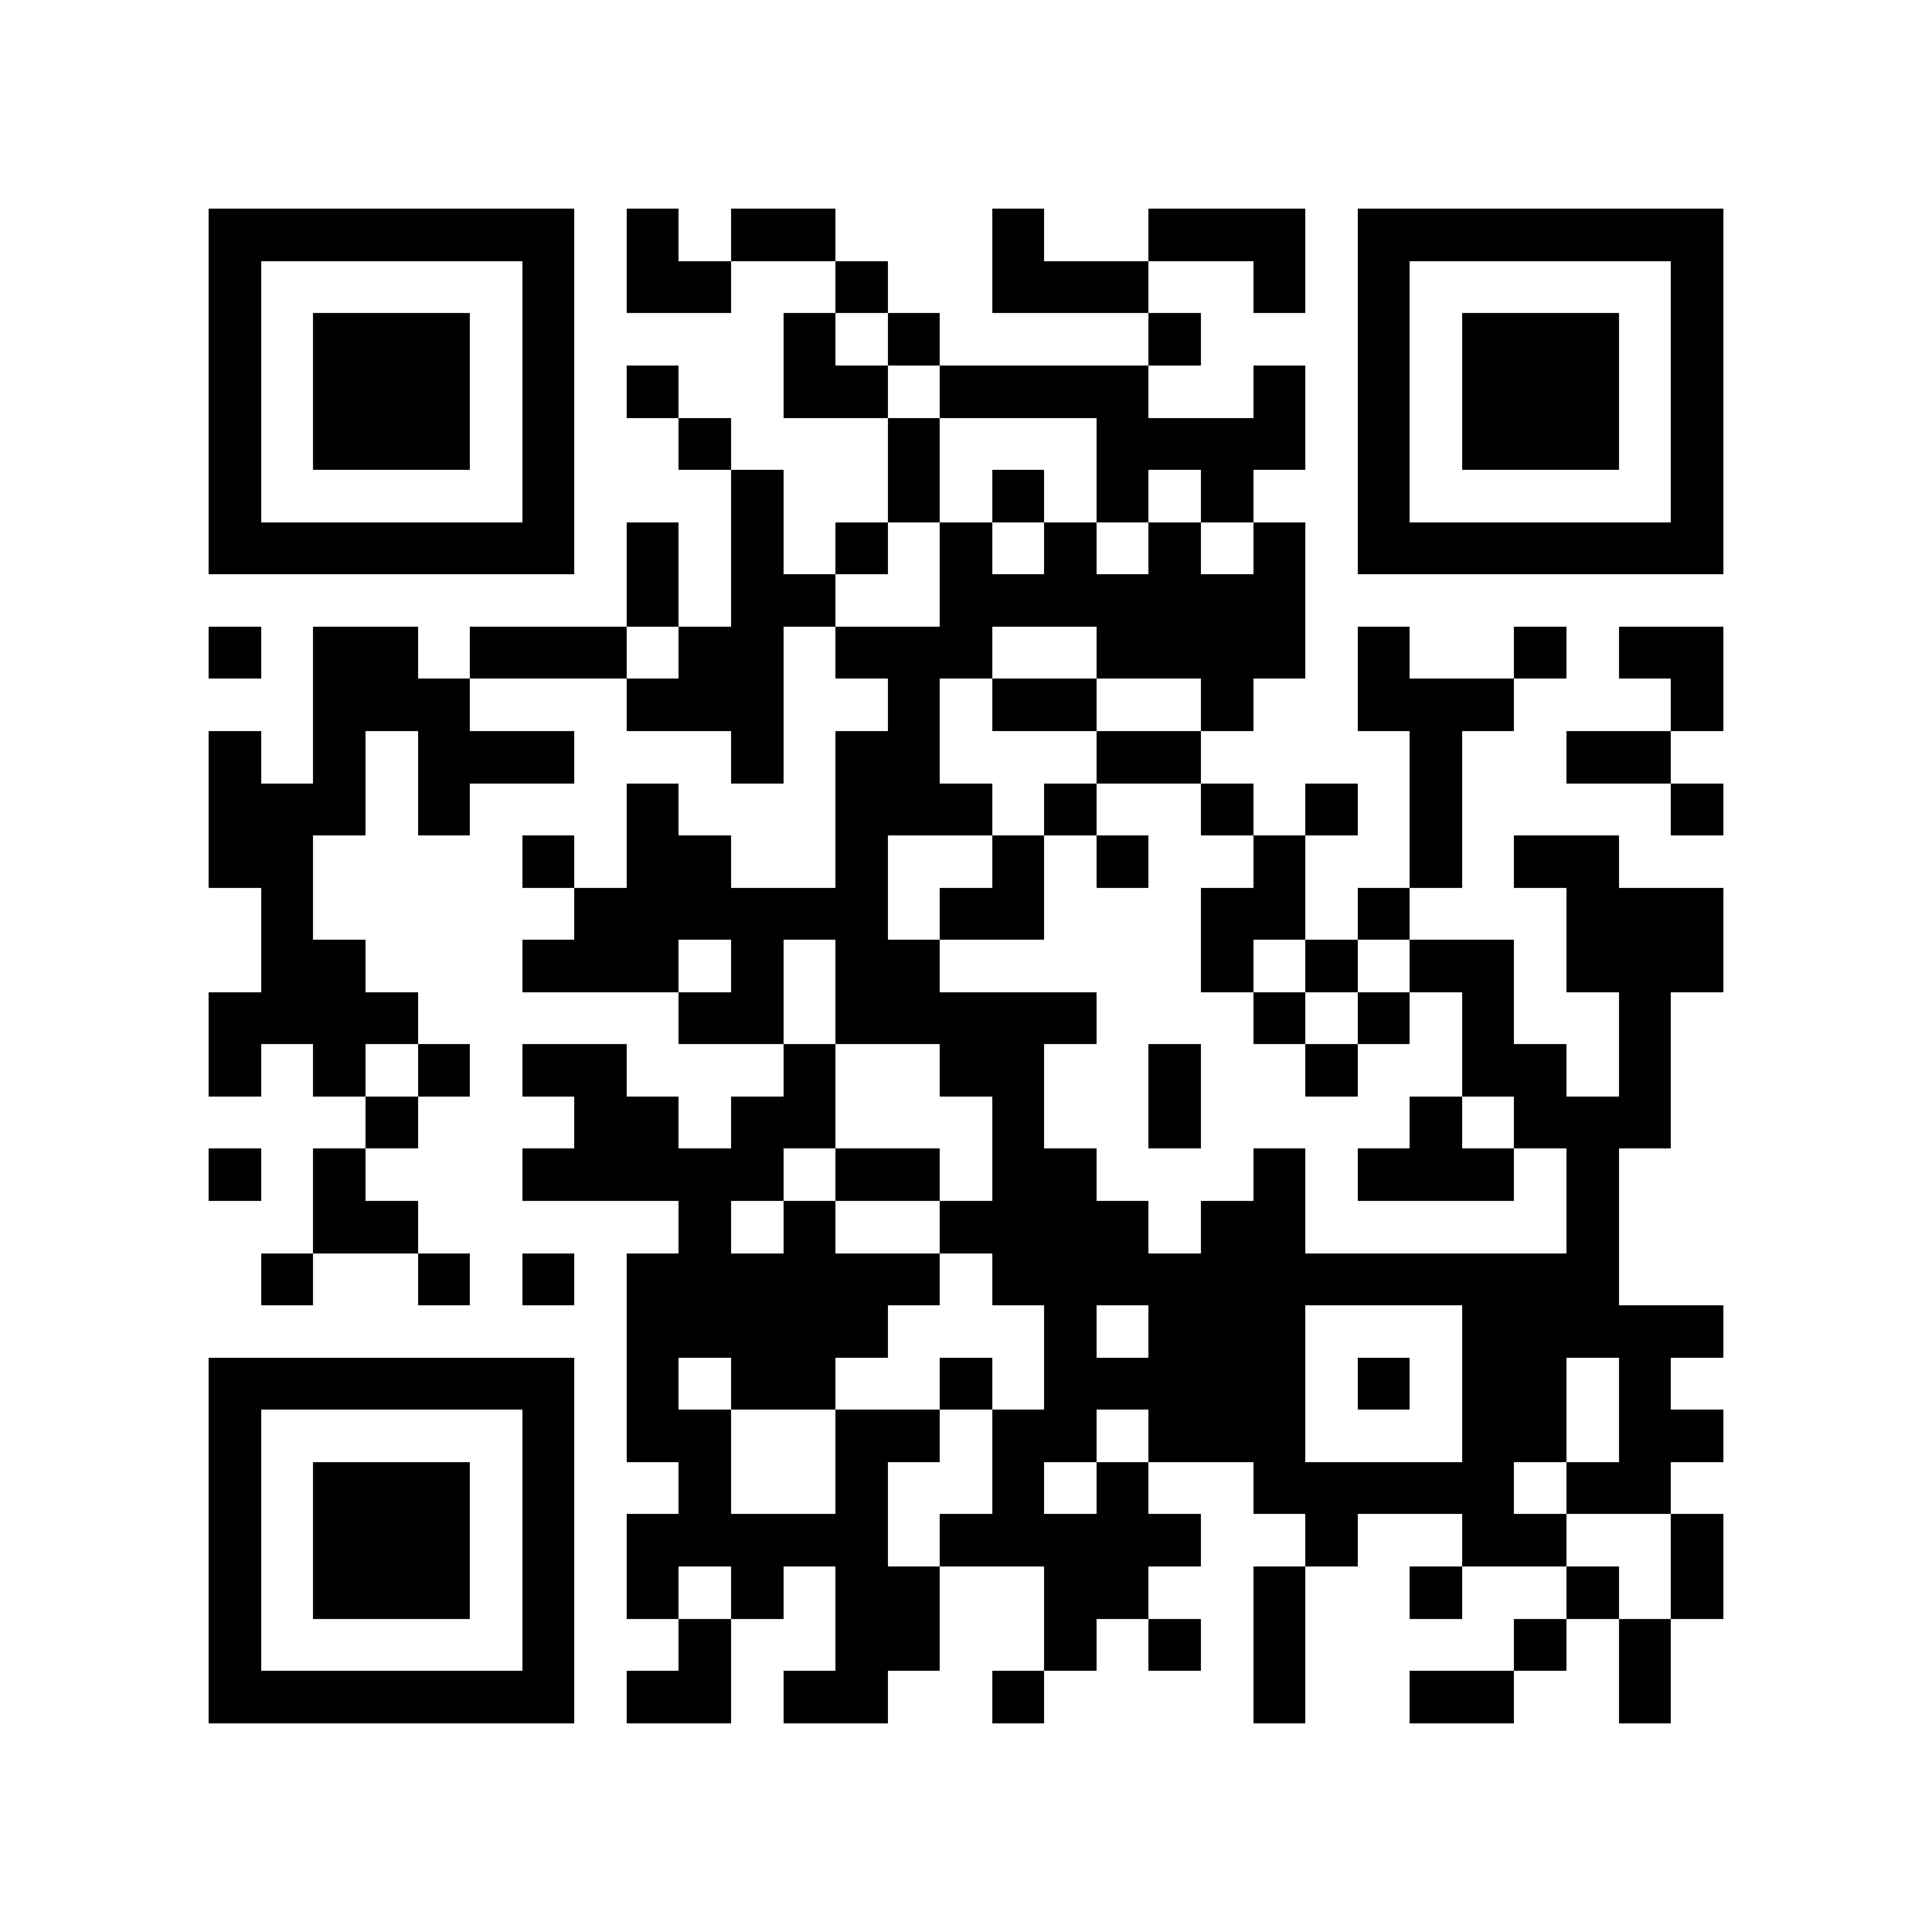 <?xml version="1.0" encoding="utf-8"?><!DOCTYPE svg PUBLIC "-//W3C//DTD SVG 1.1//EN" "http://www.w3.org/Graphics/SVG/1.1/DTD/svg11.dtd"><svg xmlns="http://www.w3.org/2000/svg" viewBox="0 0 37 37" shape-rendering="crispEdges"><path fill="#ffffff" d="M0 0h37v37H0z"/><path stroke="#000000" d="M4 4.5h7m1 0h1m1 0h2m3 0h1m2 0h3m1 0h7M4 5.5h1m5 0h1m1 0h2m2 0h1m2 0h3m2 0h1m1 0h1m5 0h1M4 6.5h1m1 0h3m1 0h1m4 0h1m1 0h1m4 0h1m3 0h1m1 0h3m1 0h1M4 7.5h1m1 0h3m1 0h1m1 0h1m2 0h2m1 0h4m2 0h1m1 0h1m1 0h3m1 0h1M4 8.5h1m1 0h3m1 0h1m2 0h1m3 0h1m3 0h4m1 0h1m1 0h3m1 0h1M4 9.5h1m5 0h1m3 0h1m2 0h1m1 0h1m1 0h1m1 0h1m2 0h1m5 0h1M4 10.5h7m1 0h1m1 0h1m1 0h1m1 0h1m1 0h1m1 0h1m1 0h1m1 0h7M12 11.5h1m1 0h2m2 0h7M4 12.5h1m1 0h2m1 0h3m1 0h2m1 0h3m2 0h4m1 0h1m2 0h1m1 0h2M6 13.5h3m3 0h3m2 0h1m1 0h2m2 0h1m2 0h3m3 0h1M4 14.5h1m1 0h1m1 0h3m3 0h1m1 0h2m3 0h2m4 0h1m2 0h2M4 15.5h3m1 0h1m3 0h1m3 0h3m1 0h1m2 0h1m1 0h1m1 0h1m4 0h1M4 16.5h2m4 0h1m1 0h2m2 0h1m2 0h1m1 0h1m2 0h1m2 0h1m1 0h2M5 17.5h1m5 0h6m1 0h2m3 0h2m1 0h1m3 0h3M5 18.5h2m3 0h3m1 0h1m1 0h2m5 0h1m1 0h1m1 0h2m1 0h3M4 19.5h4m5 0h2m1 0h5m3 0h1m1 0h1m1 0h1m2 0h1M4 20.5h1m1 0h1m1 0h1m1 0h2m3 0h1m2 0h2m2 0h1m2 0h1m2 0h2m1 0h1M7 21.5h1m3 0h2m1 0h2m3 0h1m2 0h1m4 0h1m1 0h3M4 22.5h1m1 0h1m3 0h5m1 0h2m1 0h2m3 0h1m1 0h3m1 0h1M6 23.5h2m5 0h1m1 0h1m2 0h4m1 0h2m5 0h1M5 24.5h1m2 0h1m1 0h1m1 0h6m1 0h12M12 25.5h5m3 0h1m1 0h3m3 0h5M4 26.5h7m1 0h1m1 0h2m2 0h1m1 0h5m1 0h1m1 0h2m1 0h1M4 27.5h1m5 0h1m1 0h2m2 0h2m1 0h2m1 0h3m3 0h2m1 0h2M4 28.5h1m1 0h3m1 0h1m2 0h1m2 0h1m2 0h1m1 0h1m2 0h5m1 0h2M4 29.5h1m1 0h3m1 0h1m1 0h5m1 0h5m2 0h1m2 0h2m2 0h1M4 30.5h1m1 0h3m1 0h1m1 0h1m1 0h1m1 0h2m2 0h2m2 0h1m2 0h1m2 0h1m1 0h1M4 31.5h1m5 0h1m2 0h1m2 0h2m2 0h1m1 0h1m1 0h1m4 0h1m1 0h1M4 32.5h7m1 0h2m1 0h2m2 0h1m4 0h1m2 0h2m2 0h1"/></svg>
